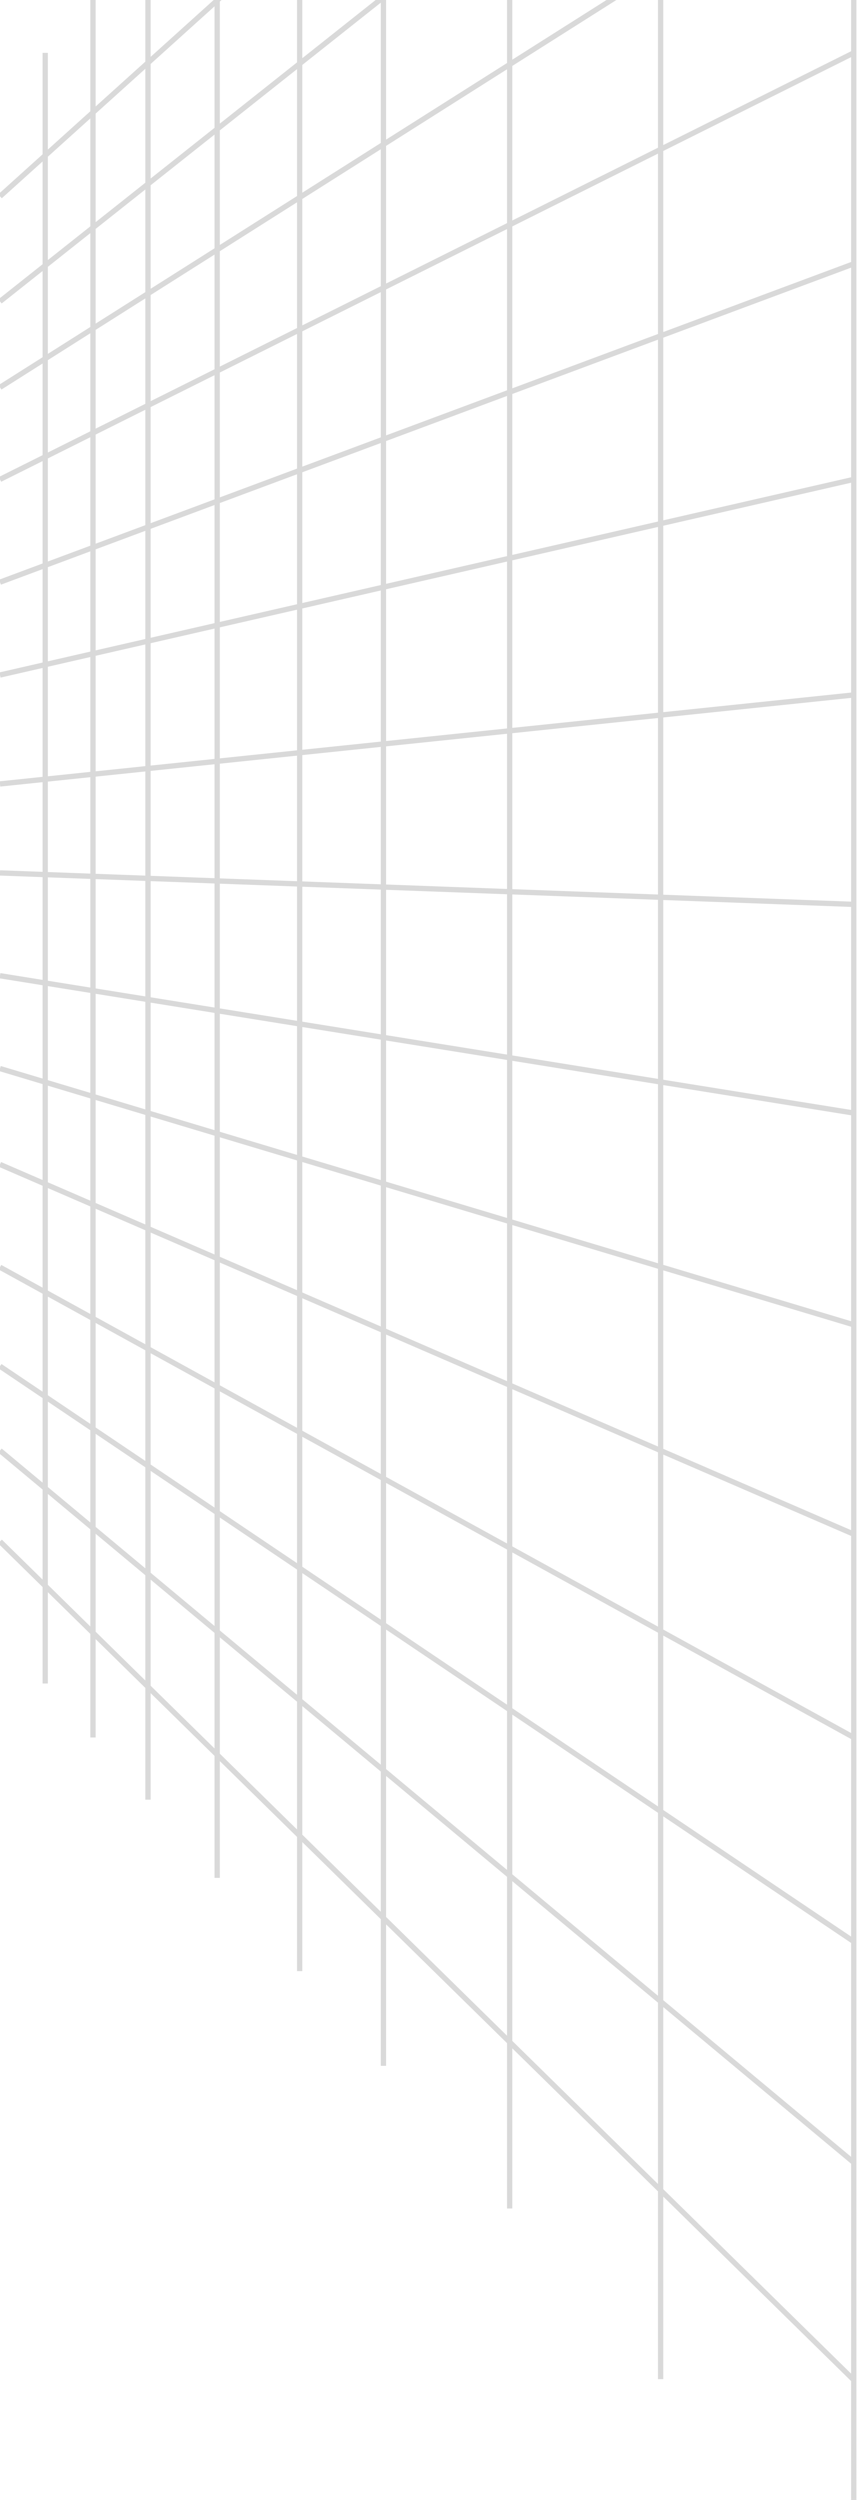 <svg width="405" height="1179" viewBox="0 0 405 1179" fill="none" xmlns="http://www.w3.org/2000/svg">
<path d="M403 -364V-270.657M403 1225V1122.43M21.344 24.929V793.968M43.888 819.429V-1.307M69.853 -27.531V848.753M102.512 885.637V-60.516M141.448 -99.84V929.61M180.998 974.277V-139.784M240.57 1041.56V-199.95M311.837 1122.04V-271.928M0 460.167L403 524.928M403 426.52L0 411.687M403 426.52V327.75M403 426.52V524.928M403 327.75L0 369.719M403 327.75V226.086M403 226.086L0 318.344M403 226.086V124.422M403 124.422L0 274.567M403 124.422V24.929M0 226.086L403 24.929M403 24.929V-72.394M0 182.671L403 -72.394M403 -72.394V-177.314M0 142.15L403 -177.314M403 -177.314V-270.657M0 92.584L403 -270.657M403 524.928V624.783M0 503.944L403 624.783M403 624.783V723.553M0 549.169L403 723.553M403 723.553V819.429M0 597.649L403 819.429M403 819.429V915.666M0 644.32L403 915.666M403 915.666V1019.86M0 684.118L403 1019.86M403 1019.86V1122.43M0 726.99L403 1122.43" stroke="black" stroke-opacity="0.15" stroke-width="2.5"/>
</svg>
